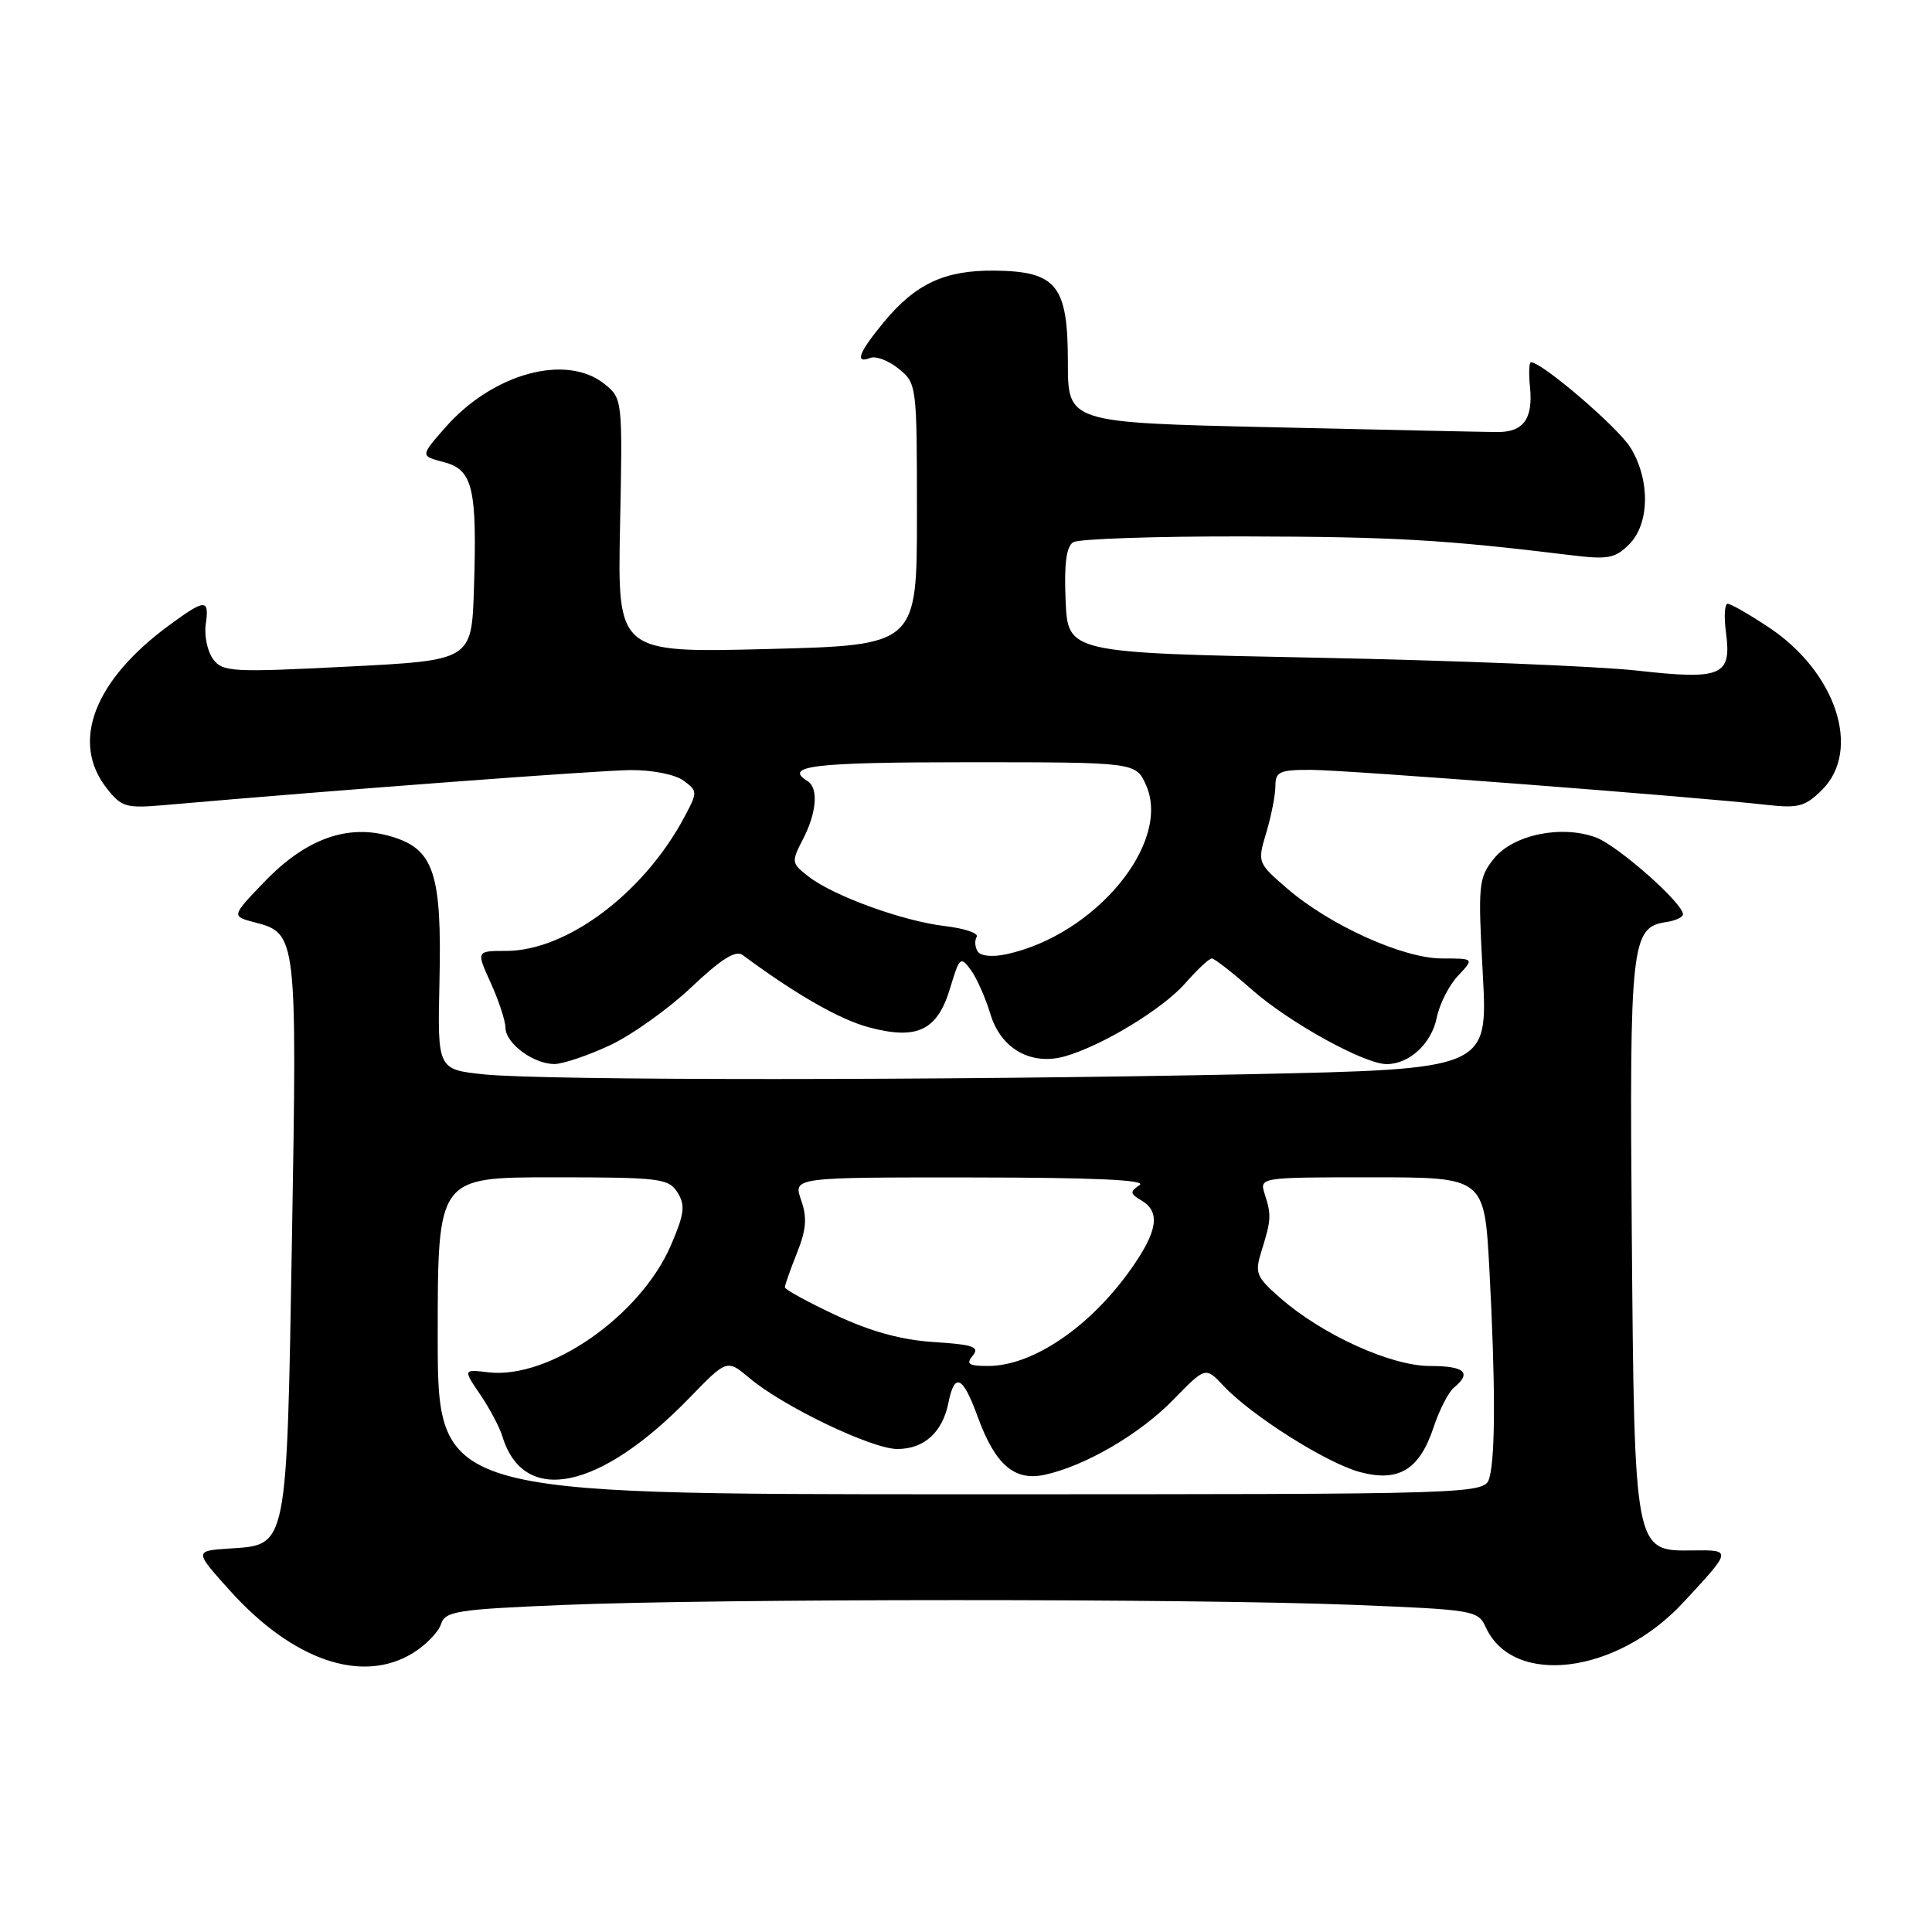 <?xml version="1.0" encoding="UTF-8" standalone="no"?>
<!DOCTYPE svg PUBLIC "-//W3C//DTD SVG 1.1//EN" "http://www.w3.org/Graphics/SVG/1.1/DTD/svg11.dtd" >
<svg xmlns="http://www.w3.org/2000/svg" xmlns:xlink="http://www.w3.org/1999/xlink" version="1.1" viewBox="0 0 256 256">
 <g >
 <path fill="currentColor"
d=" M 54.66 219.07 C 56.40 218.01 58.09 216.28 58.43 215.22 C 58.98 213.49 60.47 213.25 74.77 212.66 C 95.10 211.82 157.93 211.81 179.25 212.65 C 195.27 213.29 195.85 213.38 196.87 215.61 C 200.49 223.56 214.25 221.84 223.05 212.33 C 229.52 205.36 229.52 205.37 224.25 205.44 C 216.55 205.54 216.57 205.65 216.22 163.50 C 215.91 124.98 216.14 122.85 220.78 122.18 C 222.00 122.00 223.00 121.54 223.00 121.14 C 223.00 119.67 214.40 112.08 211.50 110.98 C 206.92 109.26 200.46 110.60 197.92 113.81 C 195.91 116.35 195.83 117.20 196.48 129.09 C 197.16 141.67 197.16 141.67 165.42 142.34 C 125.00 143.18 72.12 143.19 64.13 142.36 C 57.97 141.71 57.97 141.71 58.23 130.11 C 58.56 115.74 57.51 112.53 51.88 110.85 C 46.13 109.12 40.57 111.10 35.07 116.81 C 30.64 121.41 30.64 121.41 33.80 122.23 C 39.32 123.66 39.37 124.08 38.69 163.85 C 37.98 205.54 38.15 204.68 30.38 205.19 C 25.73 205.50 25.73 205.50 30.49 210.79 C 38.81 220.02 47.96 223.15 54.66 219.07 Z  M 80.77 138.53 C 83.67 137.18 88.54 133.71 91.59 130.83 C 95.56 127.07 97.49 125.86 98.41 126.55 C 105.50 131.80 111.28 135.11 115.19 136.14 C 121.57 137.83 124.23 136.53 125.91 130.89 C 127.13 126.82 127.29 126.68 128.63 128.51 C 129.42 129.59 130.58 132.22 131.23 134.36 C 132.61 138.97 136.64 141.25 141.14 139.96 C 146.09 138.54 154.05 133.70 157.04 130.30 C 158.63 128.49 160.22 127.00 160.57 127.00 C 160.91 127.00 163.29 128.85 165.85 131.11 C 170.83 135.50 180.78 141.00 183.75 141.00 C 186.75 141.00 189.70 138.26 190.38 134.83 C 190.74 133.05 192.00 130.56 193.19 129.30 C 195.35 127.00 195.35 127.00 191.07 127.00 C 185.91 127.00 176.19 122.60 170.54 117.72 C 166.62 114.33 166.60 114.28 167.80 110.29 C 168.46 108.08 169.00 105.31 169.00 104.13 C 169.00 102.25 169.56 102.00 173.75 102.01 C 178.41 102.03 224.96 105.60 234.20 106.66 C 238.29 107.12 239.23 106.86 241.45 104.64 C 246.70 99.39 243.29 89.03 234.35 83.11 C 231.77 81.40 229.33 80.00 228.92 80.00 C 228.52 80.00 228.42 81.71 228.70 83.79 C 229.47 89.55 228.17 90.12 216.95 88.86 C 211.75 88.28 192.65 87.51 174.50 87.15 C 141.50 86.50 141.50 86.50 141.20 79.59 C 140.99 74.74 141.29 72.43 142.20 71.85 C 142.92 71.40 153.18 71.05 165.00 71.08 C 184.61 71.12 191.36 71.51 208.12 73.56 C 213.06 74.17 214.01 73.99 215.87 72.13 C 218.59 69.41 218.68 63.62 216.06 59.33 C 214.44 56.67 204.34 48.00 202.86 48.00 C 202.61 48.00 202.55 49.46 202.73 51.25 C 203.16 55.50 201.87 57.28 198.36 57.25 C 196.79 57.24 183.35 56.95 168.50 56.61 C 141.50 56.00 141.50 56.00 141.50 48.03 C 141.50 37.82 140.03 35.96 131.83 35.86 C 125.20 35.78 121.31 37.59 117.09 42.71 C 113.77 46.74 113.21 48.24 115.34 47.42 C 116.07 47.14 117.76 47.79 119.09 48.87 C 121.47 50.80 121.50 51.03 121.50 68.16 C 121.50 85.50 121.50 85.50 101.66 86.00 C 81.82 86.50 81.82 86.50 82.16 69.66 C 82.50 52.99 82.48 52.81 80.14 50.91 C 75.07 46.80 65.32 49.45 59.00 56.65 C 55.69 60.42 55.69 60.42 58.80 61.23 C 62.65 62.23 63.23 64.64 62.80 78.00 C 62.50 87.50 62.50 87.50 46.05 88.33 C 30.71 89.11 29.50 89.04 28.23 87.33 C 27.49 86.32 27.05 84.26 27.26 82.75 C 27.75 79.30 27.23 79.32 22.40 82.86 C 12.45 90.17 9.33 98.33 14.14 104.45 C 16.11 106.96 16.69 107.13 21.89 106.67 C 44.35 104.70 79.37 102.07 83.56 102.04 C 86.43 102.02 89.46 102.62 90.56 103.43 C 92.45 104.82 92.46 104.94 90.67 108.29 C 85.29 118.36 75.10 126.00 67.06 126.00 C 63.10 126.00 63.10 126.00 65.03 130.25 C 66.09 132.59 66.97 135.26 66.98 136.19 C 67.00 138.26 70.71 141.00 73.47 140.99 C 74.59 140.98 77.87 139.88 80.77 138.53 Z  M 58.00 177.00 C 58.00 156.00 58.00 156.00 73.26 156.00 C 87.48 156.00 88.60 156.14 89.78 158.02 C 90.83 159.71 90.69 160.84 88.91 164.98 C 84.89 174.34 72.78 182.78 64.73 181.84 C 61.36 181.44 61.36 181.44 63.64 184.80 C 64.89 186.64 66.21 189.13 66.57 190.33 C 69.39 199.58 79.49 197.48 91.41 185.17 C 96.33 180.10 96.33 180.10 99.32 182.61 C 103.78 186.37 115.53 192.00 118.90 192.00 C 122.45 192.00 124.89 189.79 125.67 185.88 C 126.49 181.78 127.58 182.30 129.56 187.75 C 131.86 194.07 134.41 196.28 138.41 195.42 C 143.78 194.26 151.06 190.01 155.47 185.47 C 159.74 181.09 159.74 181.09 162.12 183.63 C 165.82 187.57 175.76 193.86 180.18 195.05 C 185.33 196.44 188.10 194.75 189.97 189.09 C 190.72 186.82 191.93 184.47 192.66 183.86 C 195.06 181.88 194.08 181.00 189.47 181.00 C 184.30 181.00 175.18 176.85 169.62 171.97 C 166.42 169.16 166.24 168.69 167.17 165.72 C 168.44 161.65 168.48 161.00 167.59 158.25 C 166.87 156.00 166.87 156.00 181.78 156.00 C 196.69 156.00 196.69 156.00 197.35 168.16 C 198.15 183.16 198.16 192.80 197.37 195.75 C 196.77 198.00 196.77 198.00 127.38 198.00 C 58.00 198.00 58.00 198.00 58.00 177.00 Z  M 128.90 179.62 C 129.85 178.47 128.97 178.17 123.77 177.83 C 119.46 177.56 115.39 176.44 110.75 174.27 C 107.04 172.53 104.00 170.87 104.00 170.57 C 104.00 170.28 104.72 168.24 105.60 166.03 C 106.84 162.93 106.97 161.35 106.15 159.01 C 105.10 156.00 105.10 156.00 128.80 156.02 C 144.98 156.03 152.02 156.35 151.00 157.03 C 149.69 157.91 149.72 158.17 151.25 159.07 C 153.79 160.57 153.41 163.12 149.90 168.10 C 144.48 175.81 136.84 181.00 130.92 181.00 C 128.34 181.00 127.97 180.74 128.90 179.62 Z  M 129.54 126.06 C 129.18 125.48 129.12 124.61 129.42 124.14 C 129.71 123.66 127.82 123.02 125.21 122.71 C 119.62 122.05 110.47 118.73 107.14 116.15 C 104.86 114.39 104.84 114.22 106.39 111.21 C 108.22 107.68 108.48 104.41 107.00 103.50 C 103.74 101.48 107.84 101.00 128.26 101.00 C 150.51 101.00 150.51 101.00 151.87 104.06 C 155.24 111.68 145.12 123.90 133.35 126.44 C 131.47 126.84 129.93 126.69 129.54 126.06 Z "/>
</g>
</svg>